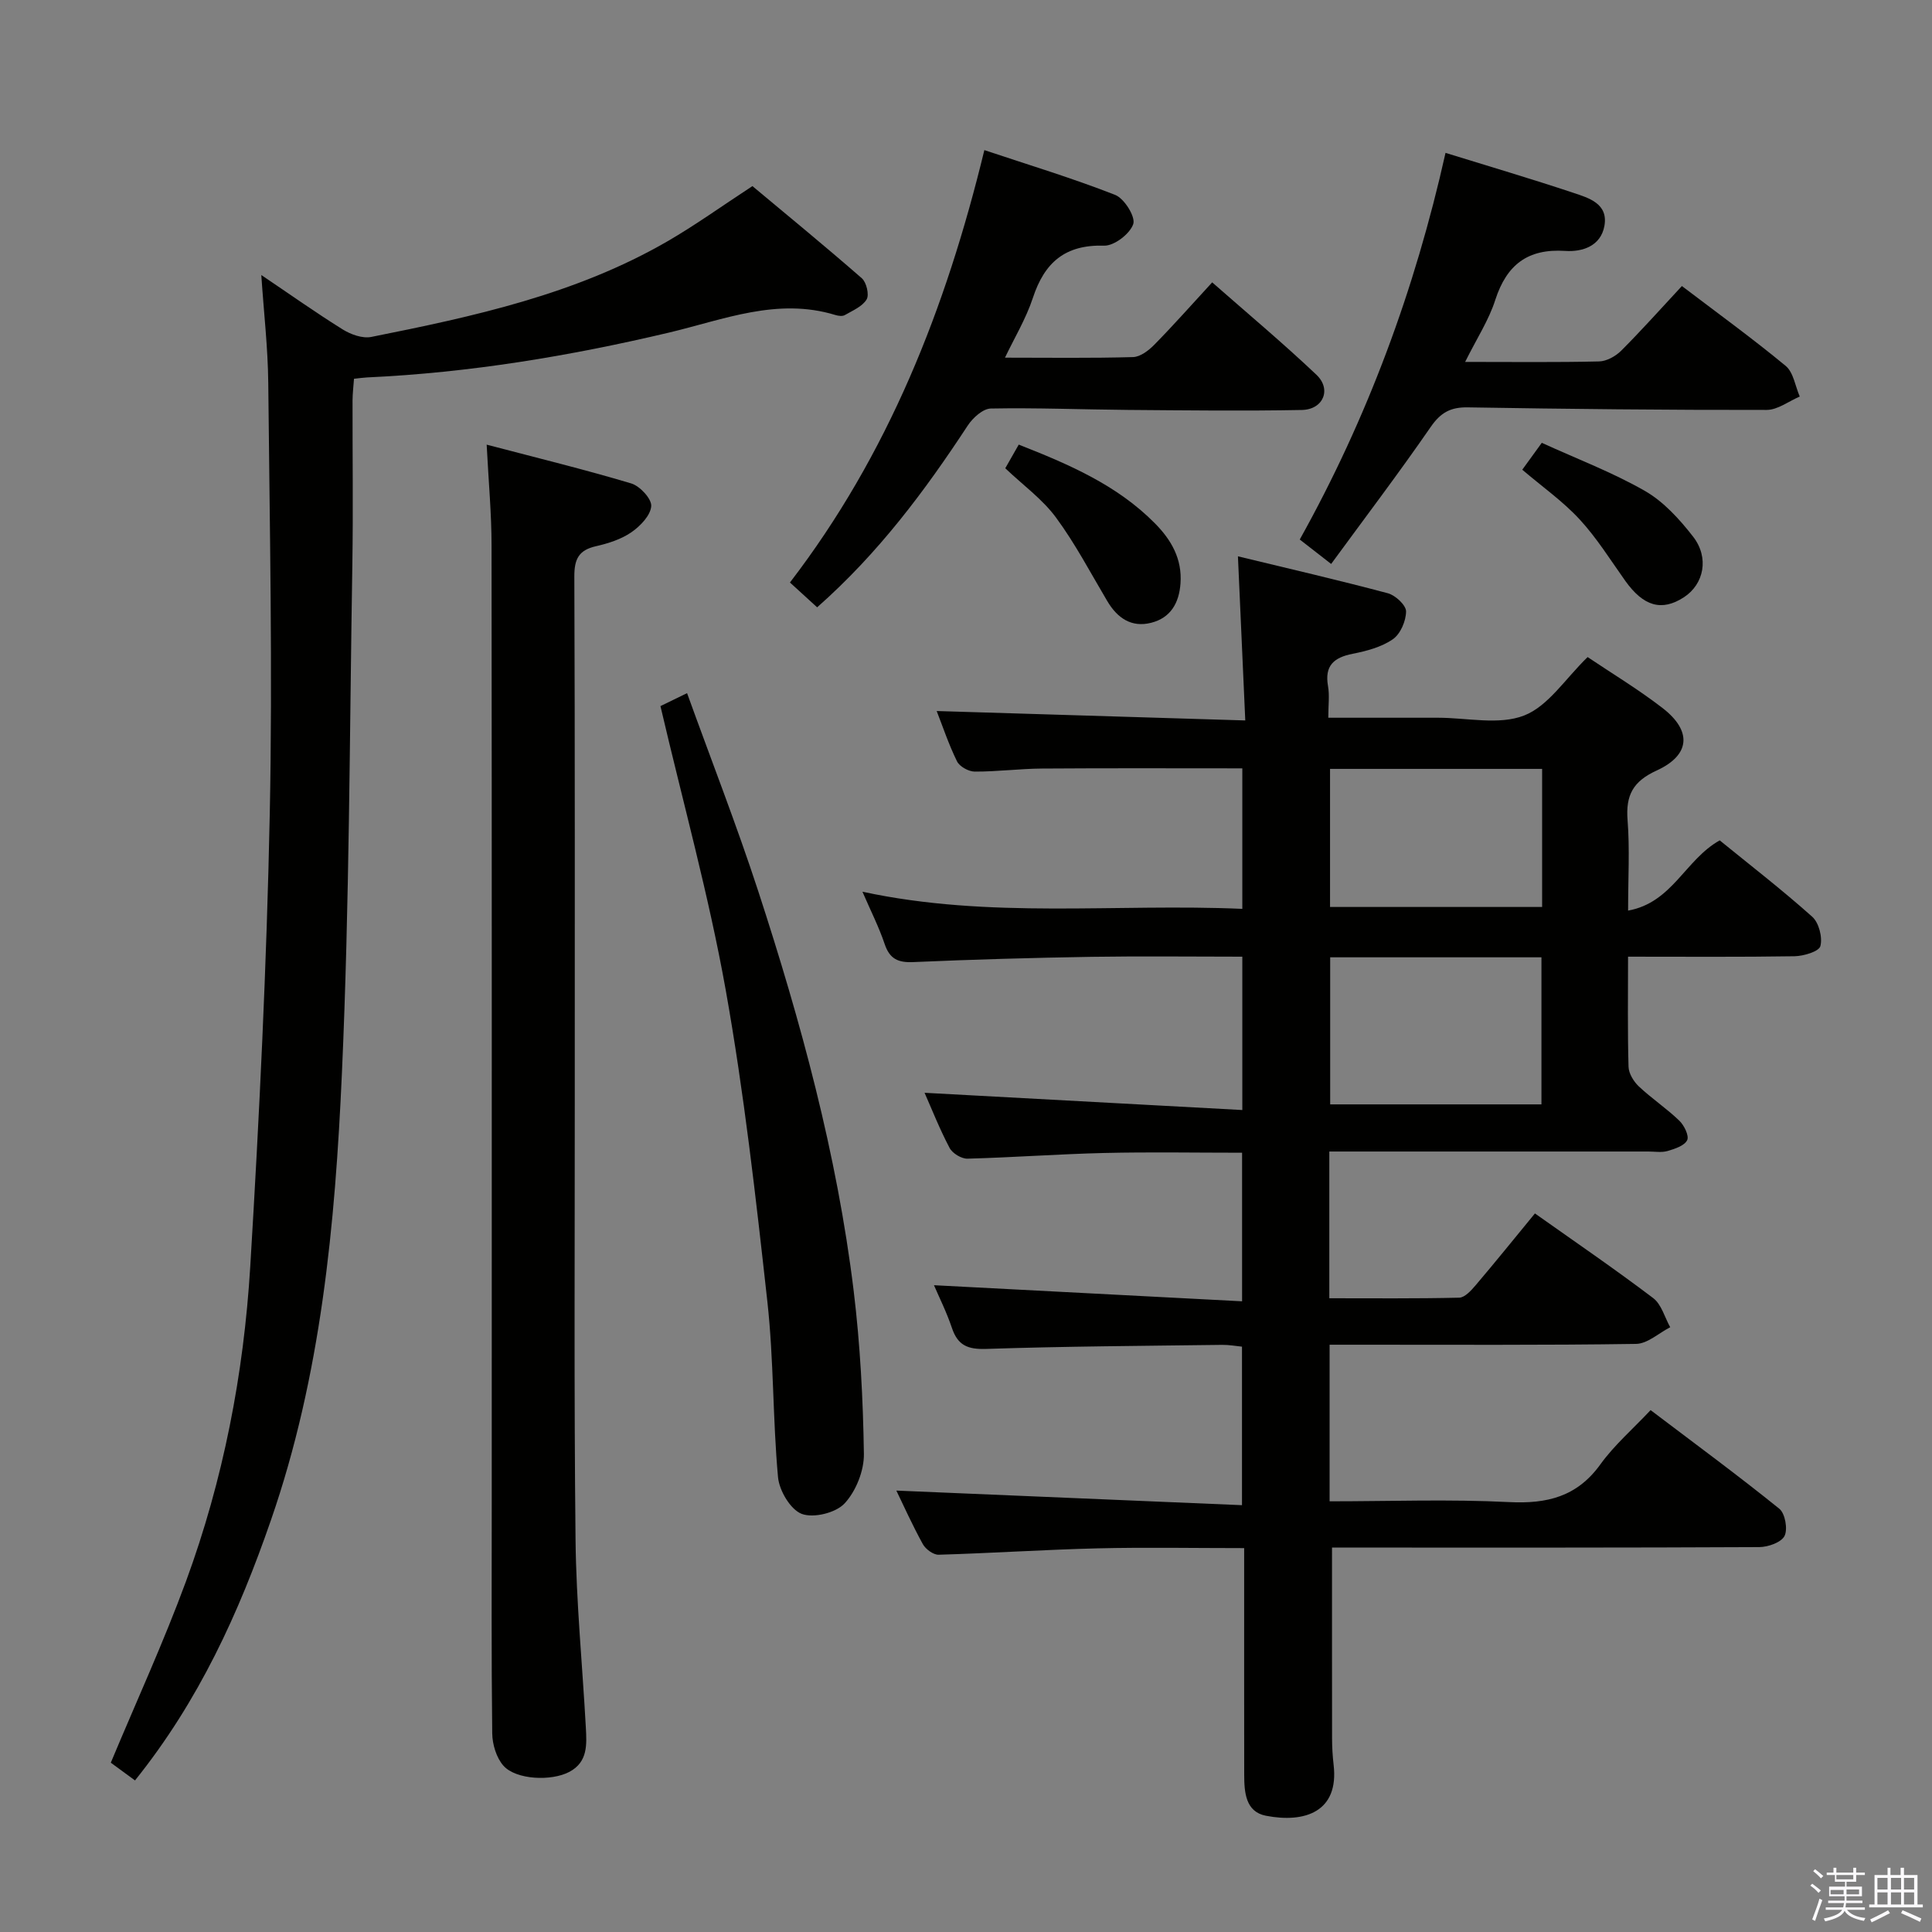 <svg enable-background="new 0 0 400 400" viewBox="0 0 400 400" xmlns="http://www.w3.org/2000/svg"><rect x="0" y="0" width="400" height="400" fill="#808080" stroke="none"/><path d="m374.8 390.4.4-.4c.7.5 1.3 1 1.8 1.4l-.5.5c-.5-.6-1.1-1.1-1.7-1.5zm1 7.3-.6-.3c.5-1.4 1.1-2.8 1.5-4.3.2.1.4.2.6.3-.5 1.3-1 2.8-1.5 4.3zm-.4-10.3.4-.4c.4.3 1 .8 1.7 1.4l-.5.5c-.4-.5-1-1-1.6-1.5zm2.5.3h1.7v-1h.6v1h3.5v-1h.6v1h1.8v.5h-1.8v1.4h-2v1h3.2v2h-3.2v.9h3.3v.5h-3.4c0 .3-.1.6-.1.9h4v.5h-3.7c.7.9 1.9 1.5 3.8 1.7-.1.2-.2.4-.3.6-2.1-.4-3.5-1.1-4-2.1-.4 1-1.8 1.7-4 2.2-.1-.2-.2-.4-.3-.6 2.1-.4 3.4-1 3.8-1.8h-3.4v-.5h3.6c.1-.3.1-.6.2-.9h-3.3v-.5h3.4c0-.3 0-.6 0-.9h-3.2v-2h3.3v-1h-2.1v-1.4h-1.7v-.5zm1.1 3.5v1h2.7c0-.3 0-.4 0-.4 0-.2 0-.2 0-.2 0-.1 0-.2 0-.3h-2.7zm1.2-3v.9h3.5v-.9zm4.7 3h-2.6v.6.4h2.6z" fill="#fbfafc"/><path d="m393.6 386.7h.6v1.5h2.8v6.1h1.1v.6h-11.1v-.6h1.1v-6.1h2.7v-1.5h.6v1.5h2.1v-1.5zm-2.7 8.8.4.6c-1.2.6-2.5 1.3-3.8 1.9-.1-.2-.2-.4-.3-.6 1.2-.6 2.5-1.2 3.7-1.9zm-2.2-6.7v2.4h2.1v-2.4zm0 3v2.5h2.1v-2.5zm2.8-3v2.4h2.1v-2.4zm0 3v2.5h2.1v-2.5zm6 6.1c-1.4-.7-2.7-1.3-3.9-1.8l.3-.6c1.5.6 2.7 1.2 3.9 1.7zm-1.2-9.1h-2.1v2.4h2.1zm-2.1 3v2.5h2.1v-2.5z" fill="#fbfafc"/><g fill="#010100"><path d="m337.07 198.07c0 8.15-.11 15.48.1 22.79.04 1.39 1.06 3.06 2.13 4.07 2.66 2.5 5.75 4.56 8.38 7.09 1.01.97 2.07 3.14 1.63 4.04-.56 1.15-2.55 1.8-4.05 2.24-1.23.36-2.65.11-3.98.11-20.16 0-40.33 0-60.49 0-1.79 0-3.58 0-5.57 0v30.38c9.02 0 17.96.09 26.9-.12 1.15-.03 2.45-1.47 3.36-2.53 4.08-4.8 8.04-9.71 12.31-14.91 8.33 5.9 16.56 11.52 24.49 17.53 1.71 1.3 2.38 3.99 3.52 6.03-2.36 1.2-4.7 3.42-7.08 3.45-19.16.29-38.33.16-57.49.17-1.96 0-3.91 0-5.95 0v32.42c12.56 0 24.87-.46 37.13.16 7.9.4 14.11-1.11 18.94-7.82 2.88-3.99 6.71-7.3 10.39-11.22 9.32 7.06 18.14 13.55 26.65 20.42 1.2.97 1.78 4.22 1.08 5.63-.68 1.34-3.4 2.3-5.23 2.31-27.66.14-55.33.1-82.99.1-1.96 0-3.92 0-5.47 0 0 13.58-.01 26.54.01 39.49 0 1.83.11 3.66.32 5.48 1.15 9.75-5.97 12.11-14.02 10.55-4.22-.82-4.48-4.86-4.49-8.47-.02-13.67-.01-27.33-.01-41 0-1.79 0-3.58 0-5.94-10.5 0-20.45-.19-30.38.05-10.97.27-21.92 1-32.88 1.32-1.09.03-2.69-1.15-3.27-2.2-2.16-3.92-4-8.02-5.48-11.08 23.45.99 47.26 2 71.56 3.02 0-11.48 0-21.88 0-32.82-1.25-.12-2.67-.39-4.09-.37-16.31.21-32.62.3-48.91.84-3.79.12-5.84-.74-7.05-4.33-1.1-3.28-2.67-6.41-3.72-8.86 21.01 1.1 42.16 2.2 63.79 3.33 0-10.93 0-20.63 0-30.76-9.6 0-19.03-.17-28.46.05-9.47.22-18.93.93-28.4 1.18-1.25.03-3.12-1.11-3.7-2.23-2.08-3.94-3.72-8.12-5.18-11.41 21.67 1.17 43.51 2.36 65.79 3.57 0-11.24 0-21.29 0-31.75-10.59 0-20.9-.13-31.2.03-12.31.2-24.62.55-36.92 1.09-3.16.14-4.89-.65-5.93-3.74-1.19-3.53-2.9-6.89-4.6-10.83 26.4 5.69 52.4 2.4 78.65 3.55 0-9.84 0-19.23 0-29.09-13.91 0-27.69-.06-41.46.04-4.65.03-9.29.65-13.94.63-1.26 0-3.14-1.04-3.67-2.12-1.74-3.54-2.99-7.31-4.21-10.42 20.96.64 41.82 1.27 63.89 1.95-.53-11.73-1.01-22.57-1.52-33.98 10.38 2.51 20.76 4.91 31.05 7.65 1.56.42 3.77 2.47 3.76 3.76-.01 1.98-1.17 4.68-2.74 5.76-2.36 1.63-5.43 2.44-8.32 3.01-3.89.77-5.84 2.45-5.1 6.68.34 1.92.06 3.96.06 6.56h20.22 2.5c6 0 12.61 1.57 17.82-.46 4.99-1.94 8.53-7.62 13.15-12.1 4.87 3.28 10.42 6.62 15.51 10.55 6.13 4.73 5.78 9.74-1.22 12.94-4.91 2.24-6.42 5.13-6.02 10.26.47 5.94.11 11.94.11 18.74 9.19-1.66 11.81-10.55 18.97-14.54 6.19 5.04 12.87 10.2 19.15 15.81 1.39 1.24 2.16 4.27 1.69 6.08-.29 1.12-3.45 2.06-5.34 2.1-11.3.18-22.6.09-34.48.09zm-61.67.13v30.45h43.74c0-10.3 0-20.32 0-30.45-14.74 0-29.04 0-43.74 0zm-.03-39.01v28.59h43.91c0-9.61 0-19 0-28.59-14.74 0-29.17 0-43.91 0z"/><path d="m27.95 368.62c-1.97-1.45-3.67-2.69-5.01-3.67 5.31-12.72 10.93-24.94 15.56-37.53 7.72-21 11.96-42.9 13.31-65.17 1.89-31.19 3.4-62.42 4.04-93.65.61-29.76-.02-59.55-.31-89.33-.07-7.26-.92-14.51-1.44-22.33 5.86 3.95 11.26 7.78 16.86 11.27 1.67 1.04 4.09 1.91 5.9 1.55 21.2-4.23 42.33-8.81 61.33-19.8 5.72-3.31 11.11-7.19 17.59-11.43 7.04 5.88 14.95 12.36 22.65 19.08.96.84 1.57 3.41 1 4.37-.87 1.47-2.88 2.31-4.51 3.25-.49.29-1.35.18-1.96-.01-12.01-3.67-23.09.94-34.46 3.64-20.54 4.86-41.33 8.31-62.47 9.28-.81.04-1.61.16-2.74.28-.11 1.59-.29 3.03-.3 4.47-.02 11.33.14 22.66-.04 33.98-.58 35.1-.59 70.24-2.16 105.3-1.4 31.34-4.31 62.65-14.72 92.63-6.59 19.07-14.87 37.32-28.12 53.82z"/><path d="m100.76 92.06c10.51 2.76 20.3 5.15 29.93 8.03 1.8.54 4.25 3.19 4.14 4.7-.14 1.93-2.27 4.14-4.11 5.41-2.12 1.46-4.79 2.31-7.34 2.89-3.56.8-4.48 2.67-4.47 6.24.14 35.99.08 71.98.09 107.98.01 30.49-.17 60.99.16 91.48.14 12.95 1.42 25.89 2.13 38.84.19 3.51.45 7.15-3.38 9.2-3.73 2-11.09 1.66-13.68-1.26-1.46-1.65-2.29-4.41-2.32-6.69-.19-15.99-.1-31.99-.1-47.99 0-65.99.03-131.97-.04-197.96 0-6.59-.62-13.17-1.01-20.87z"/><path d="m169.18 125.74c-1.79-1.63-3.49-3.19-5.63-5.14 20.33-26.5 32.27-56.65 40.25-89.52 9.04 3.02 18.2 5.79 27.08 9.27 1.89.74 4.25 4.53 3.75 6.03-.67 2.02-3.95 4.55-6.04 4.48-8.06-.24-12.33 3.47-14.74 10.8-1.43 4.34-3.86 8.36-5.78 12.39 9.08 0 17.8.13 26.51-.12 1.52-.04 3.26-1.38 4.43-2.58 3.96-4.03 7.7-8.26 11.96-12.89 7.27 6.39 14.64 12.55 21.59 19.14 3.17 3 1.42 7.19-3.02 7.28-11.99.23-23.98.08-35.97-.01-9.48-.08-18.96-.47-28.43-.29-1.64.03-3.73 1.93-4.77 3.51-8.88 13.54-18.5 26.45-31.19 37.65z"/><path d="m303.34 74.93c10.11 0 18.93.11 27.74-.1 1.56-.04 3.41-1.07 4.56-2.21 4.21-4.21 8.17-8.66 12.58-13.4 7.35 5.59 14.6 10.84 21.48 16.53 1.62 1.34 1.98 4.19 2.92 6.35-2.28.97-4.56 2.76-6.84 2.77-20.63.03-41.27-.19-61.9-.53-3.57-.06-5.62 1.09-7.67 4.06-6.58 9.53-13.59 18.77-20.61 28.36-2.78-2.16-4.57-3.56-6.5-5.06 14.01-25.12 23.85-51.75 30.18-80.05 9.08 2.81 17.82 5.39 26.46 8.27 3.21 1.07 7.28 2.24 6.43 6.88-.76 4.15-4.57 5.39-8.1 5.15-7.76-.51-12.12 2.85-14.48 10.12-1.32 4.16-3.81 7.96-6.25 12.86z"/><path d="m136.74 146.19c1.3-.63 3.04-1.48 5.51-2.68 5.03 13.93 10.28 27.36 14.75 41.04 8.81 27.01 16.29 54.39 19.74 82.67 1.36 11.19 1.95 22.52 2.12 33.8.05 3.48-1.65 7.73-4.01 10.26-1.82 1.95-6.43 3.08-8.87 2.15-2.32-.89-4.64-4.81-4.9-7.59-1.1-12.07-.87-24.27-2.2-36.31-2.39-21.58-4.82-43.21-8.63-64.57-3.49-19.53-8.83-38.73-13.51-58.77z"/><path d="m208.13 96.95c.86-1.52 1.75-3.07 2.79-4.9 10.36 4.08 20.35 8.35 28.21 16.32 3.37 3.41 5.64 7.33 5.28 12.41-.29 4.09-2.06 7.14-6.07 8.16-4.09 1.04-7.01-.98-9.09-4.49-3.46-5.83-6.63-11.9-10.64-17.33-2.8-3.79-6.82-6.69-10.48-10.17z"/><path d="m315.17 97.25c1.31-1.8 2.55-3.52 4.04-5.57 7.33 3.35 14.65 6.12 21.35 9.96 3.87 2.22 7.16 5.85 9.95 9.43 3.43 4.39 2.27 9.89-1.88 12.59-4.59 2.98-8.37 1.88-12.14-3.41-3.06-4.3-5.88-8.85-9.44-12.71-3.45-3.74-7.71-6.74-11.88-10.29z"/></g></svg>